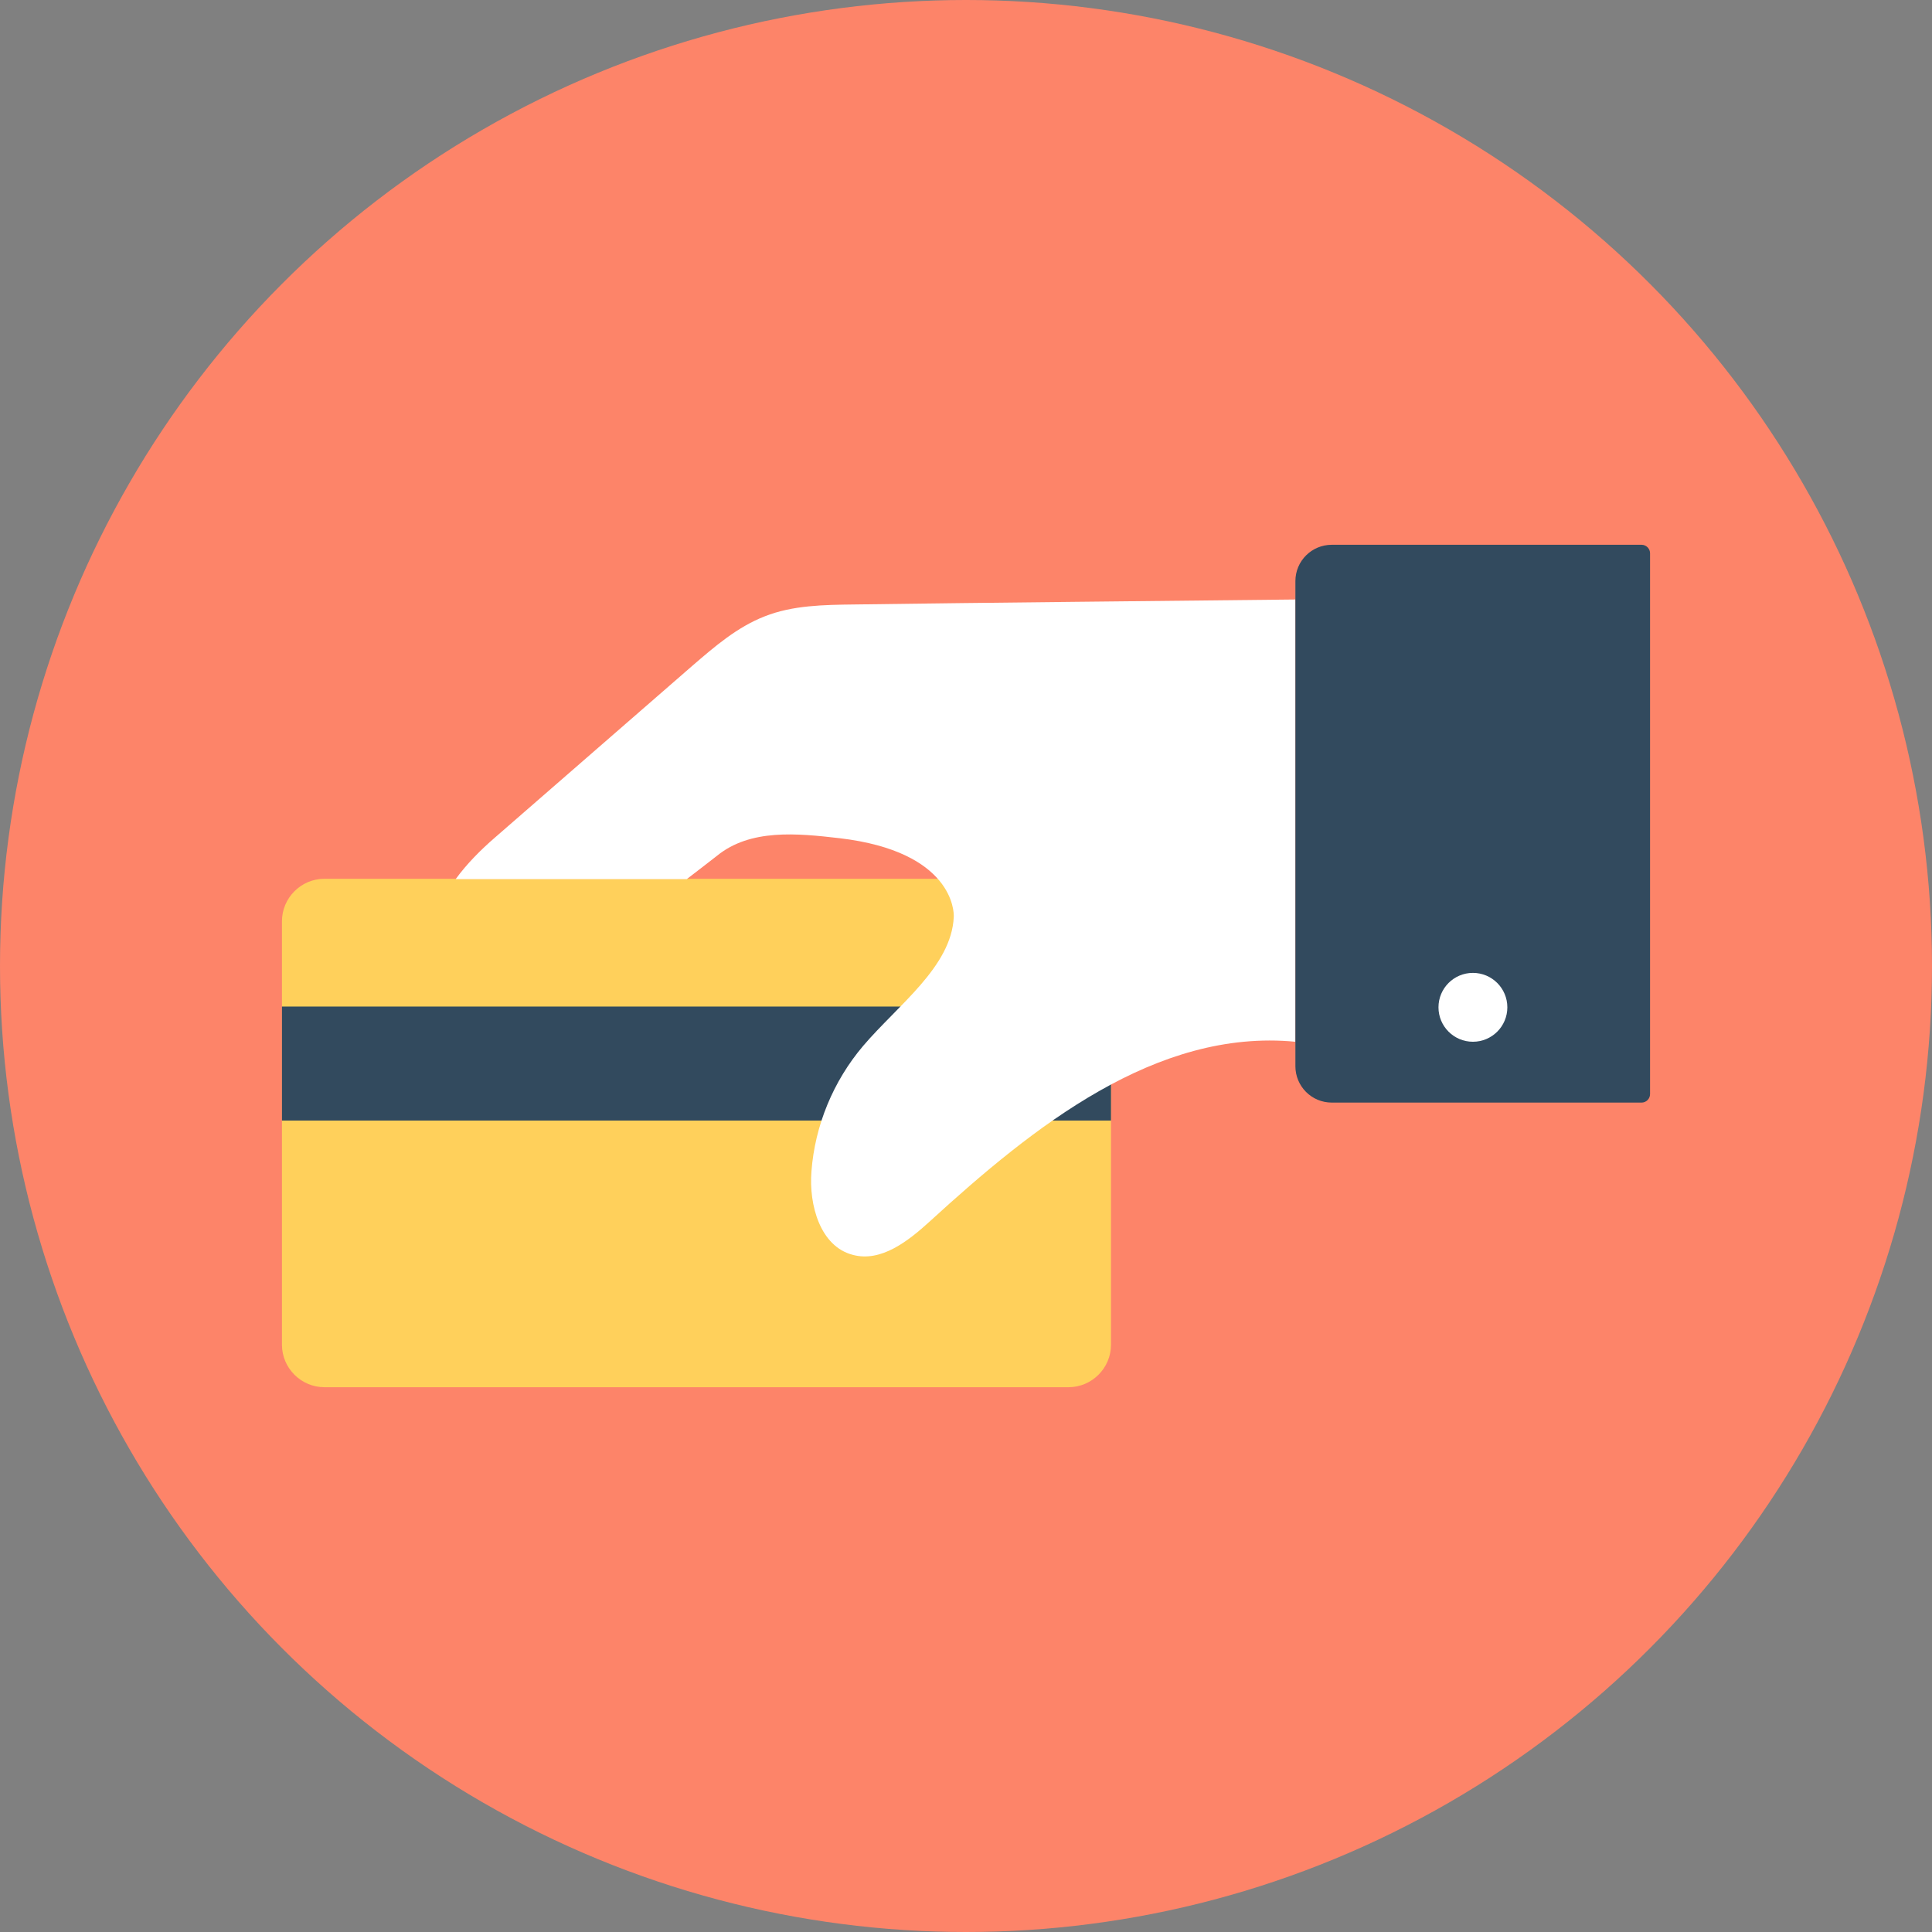 <?xml version="1.0" encoding="iso-8859-1"?>
<!-- Generator: Adobe Illustrator 19.0.0, SVG Export Plug-In . SVG Version: 6.00 Build 0)  -->
<svg xmlns="http://www.w3.org/2000/svg" xmlns:xlink="http://www.w3.org/1999/xlink" version="1.1" id="Layer_1" x="0px" y="0px" viewBox="0 0 505 505" style="enable-background:new 0 0 505 505;" xml:space="preserve">
<rect x="0" y="0" width="505" height="505" fill="#808080" stroke="none"/>
<circle style="fill:#FD8469;" cx="252.5" cy="252.5" r="252.5"/>
<path style="fill:#FFD05B;" d="M279.3,229.7H84.8c-6.1,0-11.1,5-11.1,11.1v110.7c0,6.1,5,11.1,11.1,11.1h194.5  c6.1,0,11.1-5,11.1-11.1V240.8C290.4,234.7,285.5,229.7,279.3,229.7z"/>
<rect x="73.7" y="263.1" style="fill:#324A5E;" width="216.7" height="29.8"/>
<path style="fill:#FFFFFF;" d="M338.6,156.7c-35.6,0.4-79.7,0.8-115.3,1.3c-7.9,0.1-16.1,0.2-23.4,3.1c-7.2,2.8-13.1,7.9-18.9,12.9  c-17.2,15-34.4,29.9-51.6,44.9c-3.7,3.2-7.4,6.9-10.3,10.9h60.4c2.7-2.1,5.5-4.2,7.9-6.1c8.7-7.1,20.9-5.9,32.1-4.6  c29.6,3.5,29.9,19.2,29.8,20.6c-0.6,13-14.6,23-23.7,33.7c-7.8,9.2-12.6,20.8-13.5,32.8c-0.7,8.8,2.3,19.6,10.8,21.8  c7.4,2,14.5-3.6,20.2-8.8c27-24.7,59.1-50.4,95.5-46.9V156.7z"/>
<path style="fill:#324A5E;" d="M429.1,142.4h-81c-5.2,0-9.5,4.2-9.5,9.5v126.8c0,5.2,4.2,9.5,9.5,9.5h81c1.2,0,2.2-1,2.2-2.2V144.6  C431.3,143.4,430.3,142.4,429.1,142.4z"/>
<circle style="fill:#FFFFFF;" cx="385" cy="263.3" r="9"/>
<g>
</g>
<g>
</g>
<g>
</g>
<g>
</g>
<g>
</g>
<g>
</g>
<g>
</g>
<g>
</g>
<g>
</g>
<g>
</g>
<g>
</g>
<g>
</g>
<g>
</g>
<g>
</g>
<g>
</g>
</svg>
